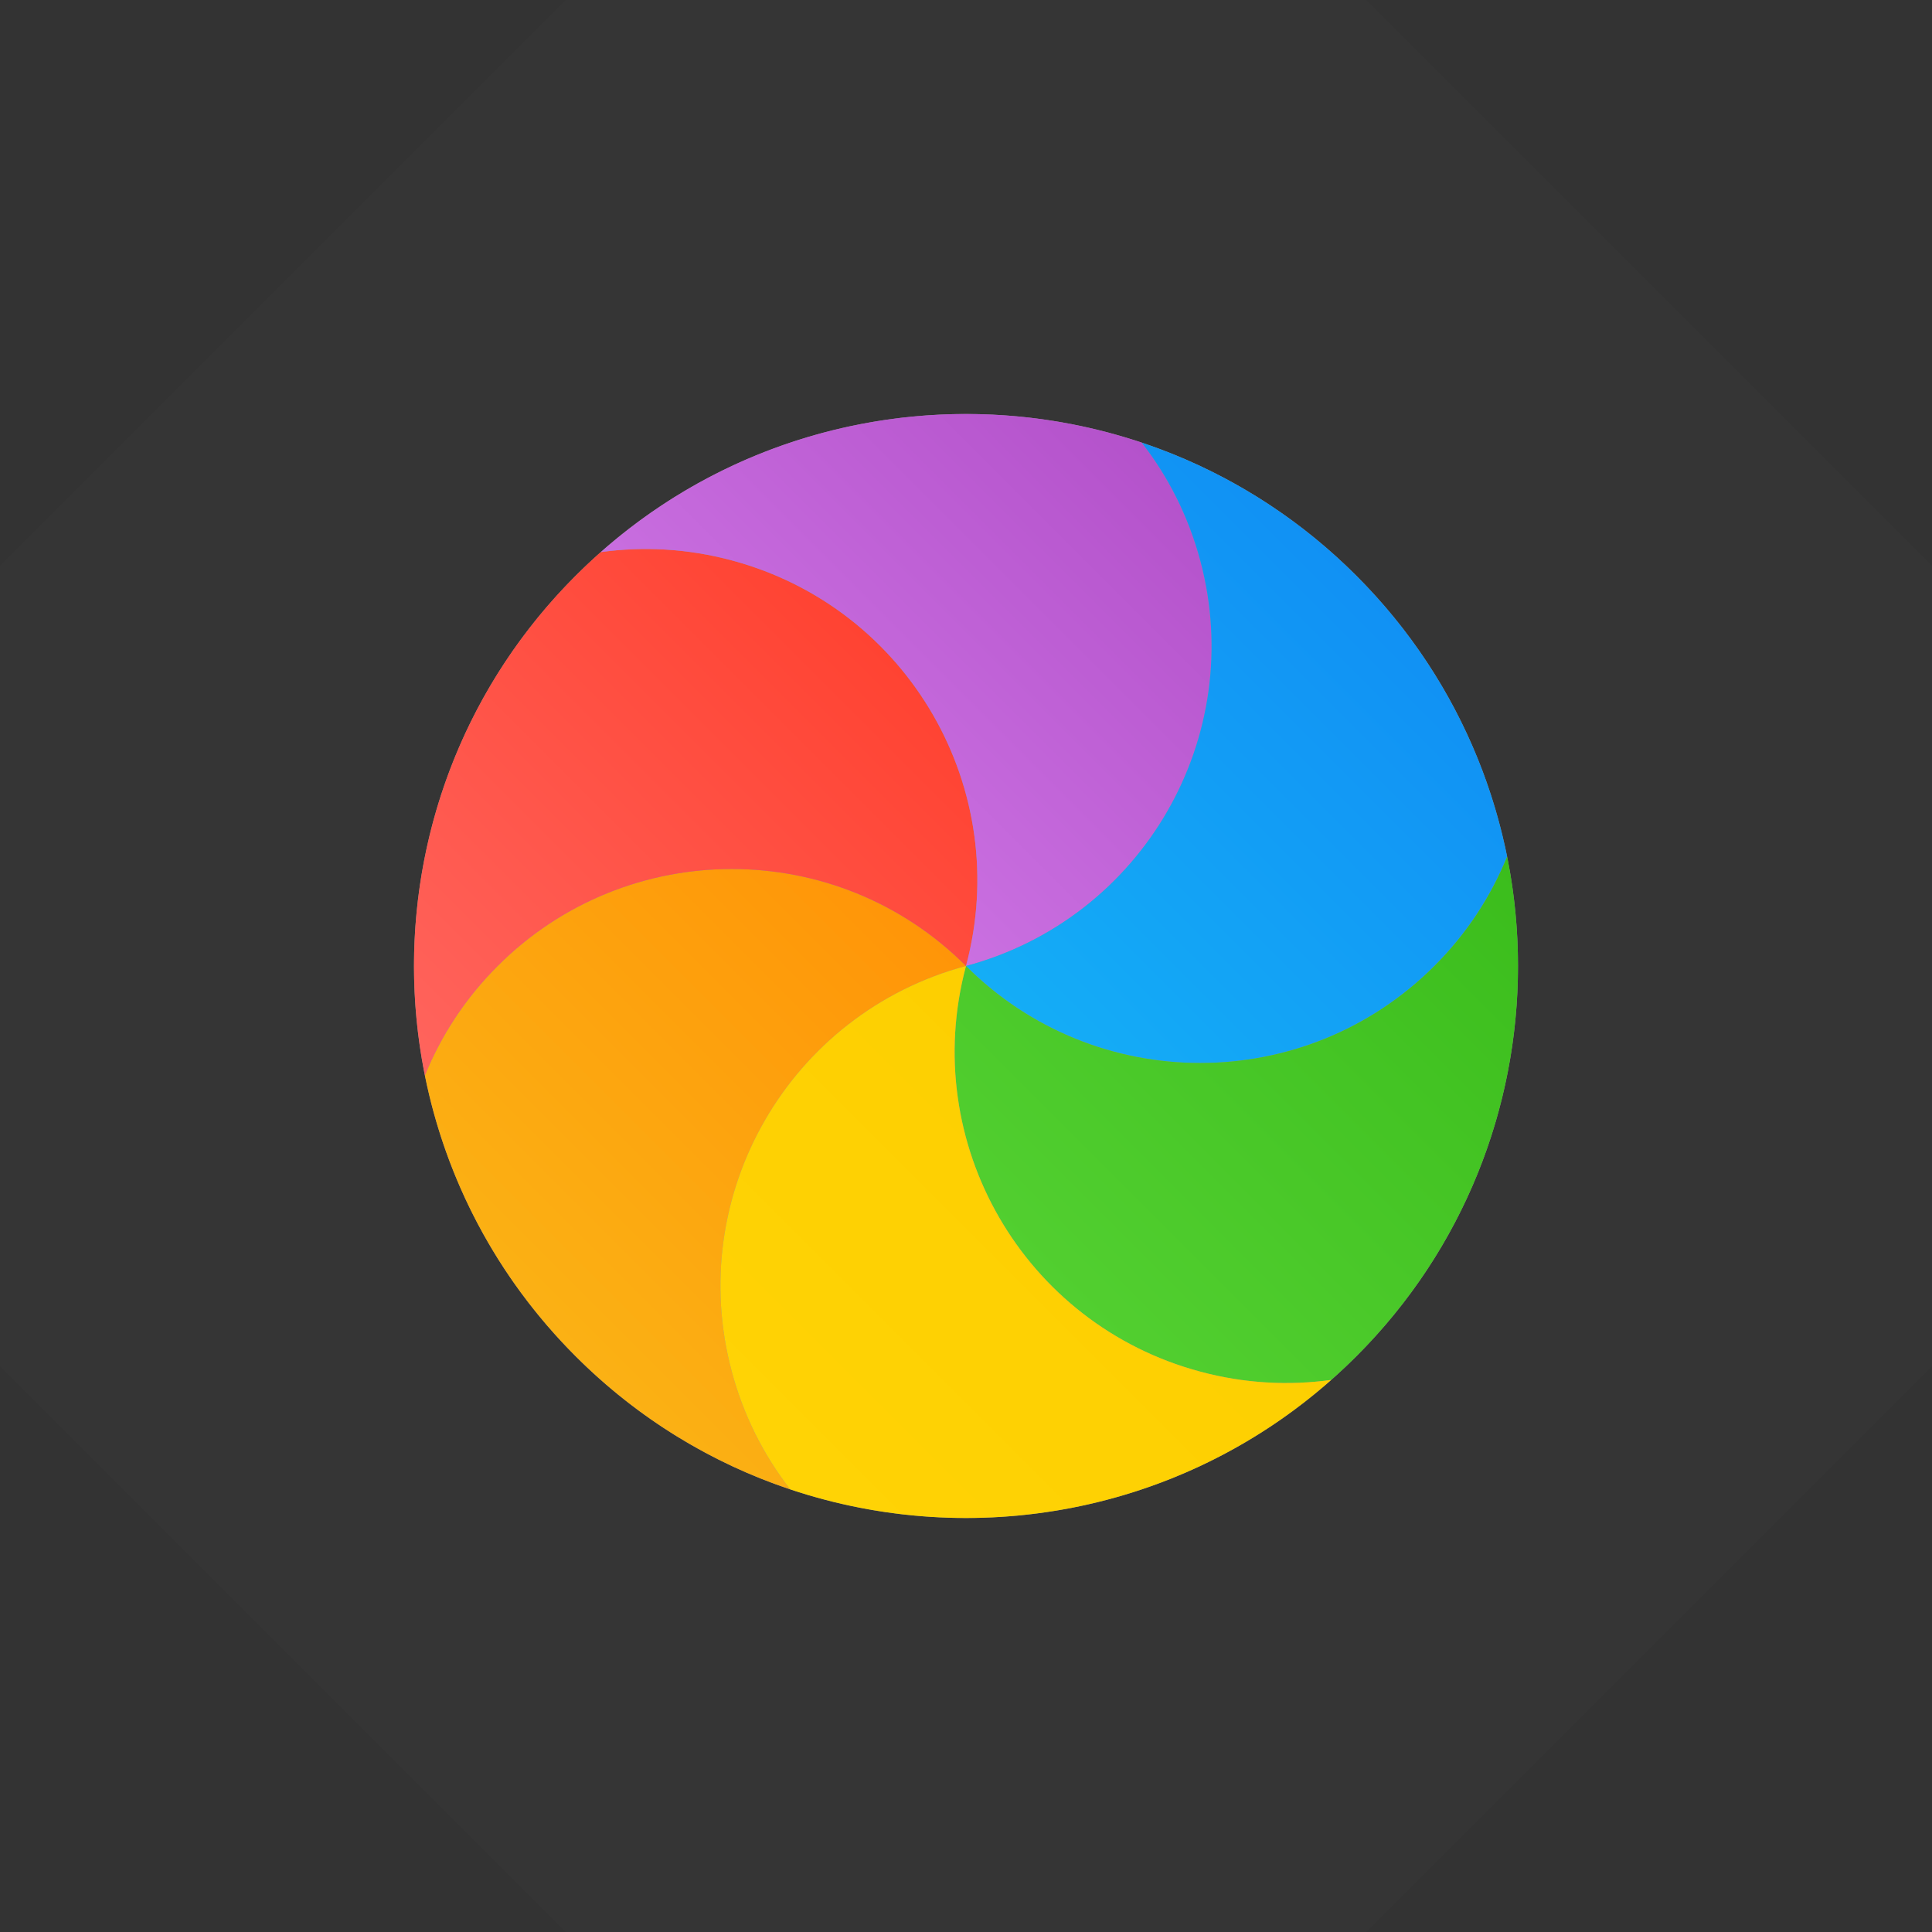 <?xml version="1.0" encoding="UTF-8"?>
<!DOCTYPE svg PUBLIC "-//W3C//DTD SVG 1.1//EN" "http://www.w3.org/Graphics/SVG/1.1/DTD/svg11.dtd">
<svg version="1.1" xmlns="http://www.w3.org/2000/svg" xmlns:xlink="http://www.w3.org/1999/xlink" x="0" y="0" width="35" height="35" viewBox="0, 0, 35, 35">
  <rect x="0" y="0" width="35" height="35" fill="#333333" stroke="none"/>
  <g id="Background">
    <rect x="0" y="0" width="35" height="35" fill="#000000" fill-opacity="0"/>
  </g>
  <defs>
    <linearGradient id="Gradient_1" gradientUnits="userSpaceOnUse" x1="-23.976" y1="-10" x2="-23.976" y2="0" gradientTransform="matrix(-0.707, -0.707, 0.707, -0.707, 0, 0)">
      <stop offset="0" stop-color="#FBB114"/>
      <stop offset="1" stop-color="#FF9508"/>
    </linearGradient>
    <linearGradient id="Gradient_2" gradientUnits="userSpaceOnUse" x1="-19.749" y1="-8.334" x2="-19.749" y2="3.001" gradientTransform="matrix(-0.707, -0.707, 0.707, -0.707, 0, 0)">
      <stop offset="0" stop-color="#FF645D"/>
      <stop offset="1" stop-color="#FF4332"/>
    </linearGradient>
    <linearGradient id="Gradient_3" gradientUnits="userSpaceOnUse" x1="-20.161" y1="0" x2="-20.161" y2="8.956" gradientTransform="matrix(-0.707, -0.707, 0.707, -0.707, 0, 0)">
      <stop offset="0" stop-color="#CA70E1"/>
      <stop offset="1" stop-color="#B452CB"/>
    </linearGradient>
    <linearGradient id="Gradient_4" gradientUnits="userSpaceOnUse" x1="-25.522" y1="0" x2="-25.522" y2="10" gradientTransform="matrix(-0.707, -0.707, 0.707, -0.707, 0, 0)">
      <stop offset="0" stop-color="#14ADF6"/>
      <stop offset="1" stop-color="#1191F4"/>
    </linearGradient>
    <linearGradient id="Gradient_5" gradientUnits="userSpaceOnUse" x1="-29.749" y1="-3.001" x2="-29.749" y2="8.334" gradientTransform="matrix(-0.707, -0.707, 0.707, -0.707, 0, 0)">
      <stop offset="0" stop-color="#52CF30"/>
      <stop offset="1" stop-color="#3BBD1C"/>
    </linearGradient>
    <linearGradient id="Gradient_6" gradientUnits="userSpaceOnUse" x1="-29.337" y1="-8.956" x2="-29.337" y2="0" gradientTransform="matrix(-0.707, -0.707, 0.707, -0.707, 0, 0)">
      <stop offset="0" stop-color="#FFD305"/>
      <stop offset="1" stop-color="#FDCF01"/>
    </linearGradient>
  </defs>
  <g id="Page-1">
    <g id="bg" opacity="0.01">
      <path d="M17.5,42.249 L-7.249,17.5 L17.5,-7.249 L42.249,17.5 z" fill="#FFFFFF"/>
    </g>
    <path d="M10.429,10.429 C14.334,6.524 20.666,6.524 24.571,10.429 C28.476,14.334 28.476,20.666 24.571,24.571 C20.666,28.476 14.334,28.476 10.429,24.571 C6.524,20.666 6.524,14.334 10.429,10.429 z" fill="#959595" id="background"/>
    <path d="M7.697,19.483 C7.99,18.761 8.429,18.085 9.015,17.5 C11.358,15.157 15.157,15.157 17.5,17.5 C14.299,18.358 12.4,21.648 13.257,24.848 C13.472,25.649 13.838,26.368 14.317,26.982 C12.896,26.507 11.561,25.703 10.429,24.571 C8.983,23.125 8.073,21.347 7.697,19.483 L7.697,19.483 z" fill="url(#Gradient_1)" id="orange"/>
    <path d="M10.883,10.002 C11.654,9.895 12.458,9.937 13.257,10.152 C16.458,11.009 18.358,14.299 17.5,17.5 C15.157,15.157 11.358,15.157 9.015,17.5 C8.429,18.085 7.99,18.761 7.697,19.483 C7.059,16.311 7.969,12.889 10.429,10.429 C10.577,10.281 10.728,10.139 10.883,10.002 L10.883,10.002 z" fill="url(#Gradient_2)" id="red"/>
    <path d="M20.683,8.018 C21.162,8.632 21.528,9.351 21.743,10.152 C22.6,13.352 20.701,16.642 17.5,17.5 C18.358,14.299 16.458,11.009 13.257,10.152 C12.458,9.937 11.654,9.895 10.883,10.002 C13.627,7.575 17.386,6.914 20.683,8.018 L20.683,8.018 z" fill="url(#Gradient_3)" id="purple"/>
    <path d="M27.303,15.517 C27.01,16.239 26.571,16.915 25.985,17.5 C23.642,19.843 19.843,19.843 17.5,17.5 C20.701,16.642 22.6,13.352 21.743,10.152 C21.528,9.351 21.162,8.632 20.683,8.018 C22.104,8.493 23.439,9.297 24.571,10.429 C26.017,11.875 26.927,13.653 27.303,15.517 L27.303,15.517 z" fill="url(#Gradient_4)" id="blue"/>
    <path d="M24.117,24.998 C23.346,25.105 22.542,25.063 21.743,24.848 C18.542,23.991 16.642,20.701 17.5,17.5 C19.843,19.843 23.642,19.843 25.985,17.5 C26.571,16.915 27.01,16.239 27.303,15.517 C27.941,18.689 27.031,22.111 24.571,24.571 C24.423,24.719 24.272,24.861 24.117,24.998 L24.117,24.998 z" fill="url(#Gradient_5)" id="green"/>
    <path d="M14.317,26.982 C13.838,26.368 13.472,25.649 13.257,24.848 C12.4,21.648 14.299,18.358 17.5,17.5 C16.642,20.701 18.542,23.991 21.743,24.848 C22.542,25.063 23.346,25.105 24.117,24.998 C21.373,27.425 17.614,28.086 14.317,26.982 L14.317,26.982 z" fill="url(#Gradient_6)" id="yellow"/>
  </g>
</svg>
